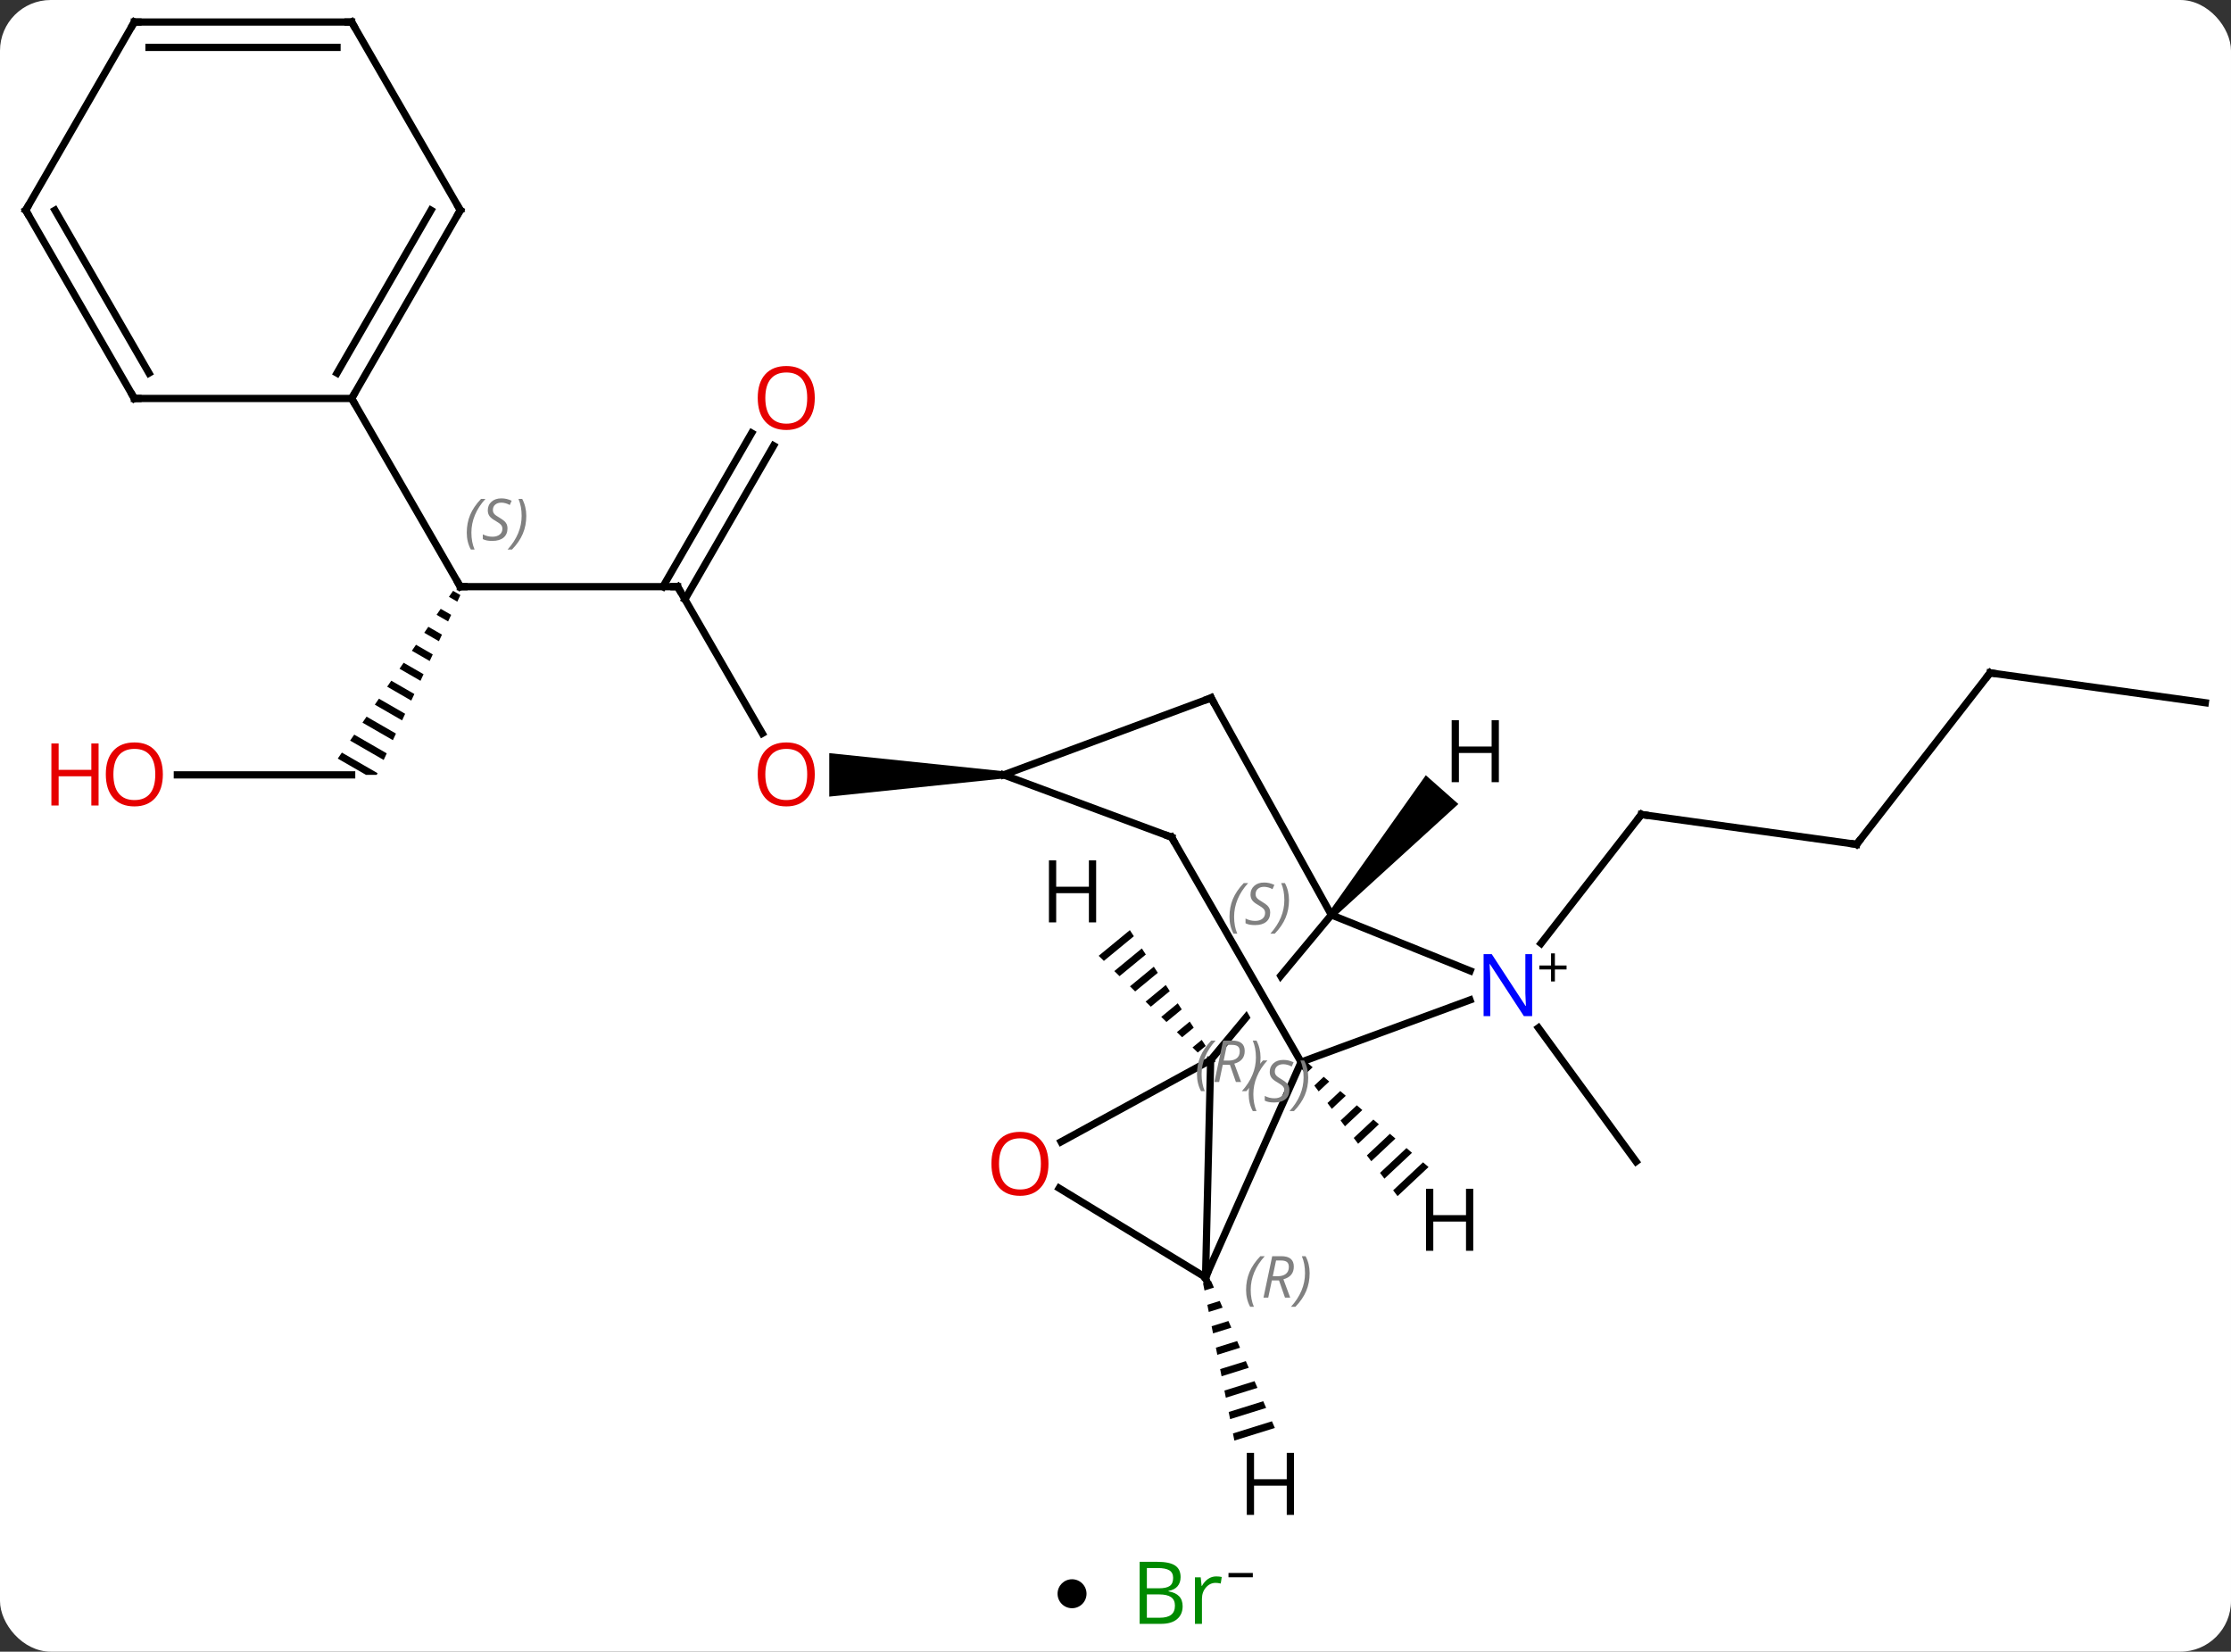 <svg width="308" viewBox="0 0 308 228" style="fill-opacity:1; color-rendering:auto; color-interpolation:auto; text-rendering:auto; stroke:black; stroke-linecap:square; stroke-miterlimit:10; shape-rendering:auto; stroke-opacity:1; fill:black; stroke-dasharray:none; font-weight:normal; stroke-width:1; font-family:'Open Sans'; font-style:normal; stroke-linejoin:miter; font-size:12; stroke-dashoffset:0; image-rendering:auto;" height="228" class="cas-substance-image" xmlns:xlink="http://www.w3.org/1999/xlink" xmlns="http://www.w3.org/2000/svg"><rect x="0" y="0" width="308" height="228" fill="#333333" stroke="none"/><svg class="cas-substance-single-component"><rect y="0" x="0" width="308" stroke="none" ry="7" rx="7" height="228" fill="white" class="cas-substance-group"/><svg y="0" x="0" width="308" viewBox="0 0 308 213" style="fill:black;" height="213" class="cas-substance-single-component-image"><svg><g><clipPath id="clipPath_37c61d837c6c47b88701558f4b29f5141" clipPathUnits="userSpaceOnUse"><path d="M16.819 6.622 L11.819 12.634 L30.094 44.361 L24.895 47.356 L7.729 17.553 L7.729 17.553 L-4.641 32.428 L26.114 58.004 L47.574 32.197 L16.819 6.622 Z"/></clipPath><g transform="translate(154,104)" style="text-rendering:geometricPrecision; color-rendering:optimizeQuality; color-interpolation:linearRGB; stroke-linecap:butt; image-rendering:optimizeQuality;"><line y2="12.558" y1="8.436" x2="102.312" x1="72.597" style="fill:none;"/><line y2="26.228" y1="8.436" x2="58.748" x1="72.597" style="fill:none;"/><line y2="-11.115" y1="12.558" x2="120.738" x1="102.312" style="fill:none;"/><line y2="-6.993" y1="-11.115" x2="150.453" x1="120.738" style="fill:none;"/><line y2="37.883" y1="56.337" x2="58.384" x1="71.865" style="fill:none;"/><line y2="-23.016" y1="-2.764" x2="-60.453" x1="-48.76" style="fill:none;"/><path style="stroke:none;" d="M-15.453 2.464 L-15.453 3.464 L-39.516 5.964 L-39.516 -0.036 Z"/><line y2="-23.016" y1="-23.016" x2="-90.453" x1="-60.453" style="fill:none;"/><line y2="-42.473" y1="-21.266" x2="-47.198" x1="-59.443" style="fill:none;"/><line y2="-44.223" y1="-23.016" x2="-50.23" x1="-62.474" style="fill:none;"/><path style="stroke:none;" d="M-91.454 -22.439 L-92.023 -21.612 L-90.867 -20.946 L-90.443 -21.856 L-91.454 -22.439 ZM-93.16 -19.958 L-93.728 -19.131 L-92.137 -18.214 L-91.714 -19.125 L-91.714 -19.125 L-93.16 -19.958 ZM-94.865 -17.478 L-95.433 -16.651 L-93.408 -15.483 L-92.984 -16.393 L-92.984 -16.393 L-94.865 -17.478 ZM-96.57 -14.997 L-97.139 -14.17 L-94.678 -12.751 L-94.255 -13.662 L-96.57 -14.997 ZM-98.276 -12.516 L-98.844 -11.689 L-95.949 -10.02 L-95.526 -10.93 L-95.526 -10.93 L-98.276 -12.516 ZM-99.981 -10.036 L-100.549 -9.209 L-97.22 -7.288 L-97.22 -7.288 L-96.796 -8.199 L-99.981 -10.036 ZM-101.686 -7.555 L-102.255 -6.728 L-98.49 -4.557 L-98.067 -5.468 L-101.686 -7.555 ZM-103.392 -5.074 L-103.96 -4.247 L-103.96 -4.247 L-99.761 -1.826 L-99.337 -2.736 L-103.392 -5.074 ZM-105.097 -2.593 L-105.665 -1.766 L-101.031 0.906 L-100.608 -0.005 L-105.097 -2.593 ZM-106.802 -0.113 L-107.371 0.714 L-107.371 0.714 L-103.469 2.964 L-103.469 2.964 L-101.989 2.964 L-101.989 2.964 L-101.989 2.964 L-101.879 2.727 L-106.802 -0.113 Z"/><line y2="-48.996" y1="-23.016" x2="-105.453" x1="-90.453" style="fill:none;"/><line y2="2.964" y1="2.964" x2="-129.516" x1="-105.453" style="fill:none;"/><line y2="42.333" y1="72.324" x2="13.134" x1="12.432" style="fill:none;"/><line y2="42.609" y1="72.324" x2="25.623" x1="12.432" style="fill:none;"/><line y2="60.017" y1="72.324" x2="-7.778" x1="12.432" style="fill:none;"/><line y2="53.616" y1="42.333" x2="-7.51" x1="13.134" style="fill:none;"/><line y2="22.293" y1="42.333" x2="29.799" x1="13.134" style="fill:none; clip-path:url(#clipPath_37c61d837c6c47b88701558f4b29f5141);"/><line y2="34.035" y1="42.609" x2="48.939" x1="25.623" style="fill:none;"/><line y2="11.568" y1="42.609" x2="7.743" x1="25.623" style="fill:none;"/><line y2="30.014" y1="22.293" x2="48.961" x1="29.799" style="fill:none;"/><line y2="-7.662" y1="22.293" x2="13.203" x1="29.799" style="fill:none;"/><line y2="2.964" y1="11.568" x2="-15.453" x1="7.743" style="fill:none;"/><line y2="2.964" y1="-7.662" x2="-15.453" x1="13.203" style="fill:none;"/><line y2="-74.979" y1="-48.996" x2="-90.453" x1="-105.453" style="fill:none;"/><line y2="-74.979" y1="-52.496" x2="-94.495" x1="-107.474" style="fill:none;"/><line y2="-48.996" y1="-48.996" x2="-135.453" x1="-105.453" style="fill:none;"/><line y2="-100.959" y1="-74.979" x2="-105.453" x1="-90.453" style="fill:none;"/><line y2="-74.979" y1="-48.996" x2="-150.453" x1="-135.453" style="fill:none;"/><line y2="-74.979" y1="-52.496" x2="-146.411" x1="-133.432" style="fill:none;"/><line y2="-100.959" y1="-100.959" x2="-135.453" x1="-105.453" style="fill:none;"/><line y2="-97.459" y1="-97.459" x2="-133.432" x1="-107.474" style="fill:none;"/><line y2="-100.959" y1="-74.979" x2="-135.453" x1="-150.453" style="fill:none;"/><path style="stroke:none;" d="M13.187 72.814 L12.091 73.156 L12.091 73.156 L12.287 74.142 L12.287 74.142 L13.587 73.737 L13.587 73.737 L13.187 72.814 ZM14.389 75.583 L12.68 76.115 L12.68 76.115 L12.876 77.102 L12.876 77.102 L14.789 76.506 L14.789 76.506 L14.389 75.583 ZM15.59 78.352 L13.269 79.075 L13.269 79.075 L13.465 80.062 L13.465 80.062 L15.991 79.274 L15.991 79.274 L15.59 78.352 ZM16.792 81.12 L13.858 82.035 L13.858 82.035 L14.055 83.021 L14.055 83.021 L17.192 82.043 L17.192 82.043 L16.792 81.12 ZM17.993 83.889 L14.447 84.994 L14.447 84.994 L14.644 85.981 L14.644 85.981 L18.394 84.811 L18.394 84.811 L17.993 83.889 ZM19.195 86.657 L15.036 87.954 L15.036 87.954 L15.233 88.94 L15.233 88.94 L19.596 87.58 L19.596 87.58 L19.195 86.657 ZM20.397 89.426 L15.626 90.913 L15.626 90.913 L15.822 91.9 L15.822 91.9 L20.797 90.349 L20.797 90.349 L20.397 89.426 ZM21.598 92.194 L16.215 93.873 L16.215 93.873 L16.411 94.859 L16.411 94.859 L21.999 93.117 L21.999 93.117 L21.598 92.194 Z"/><path style="stroke:none;" d="M1.982 24.397 L-2.323 27.941 L-2.323 27.941 L-1.603 28.644 L-1.603 28.644 L2.533 25.238 L1.982 24.397 ZM3.635 26.921 L-0.163 30.049 L-0.163 30.049 L0.556 30.751 L0.556 30.751 L4.187 27.763 L4.187 27.763 L3.635 26.921 ZM5.289 29.446 L1.996 32.157 L1.996 32.157 L2.716 32.859 L2.716 32.859 L5.84 30.287 L5.84 30.287 L5.289 29.446 ZM6.942 31.97 L4.156 34.264 L4.156 34.264 L4.875 34.967 L4.875 34.967 L7.493 32.812 L6.942 31.97 ZM8.595 34.495 L6.315 36.372 L6.315 36.372 L7.035 37.075 L7.035 37.075 L9.146 35.336 L9.146 35.336 L8.595 34.495 ZM10.248 37.019 L8.475 38.48 L9.194 39.182 L9.194 39.182 L10.8 37.861 L10.8 37.861 L10.248 37.019 ZM11.902 39.544 L10.634 40.587 L10.634 40.587 L11.354 41.29 L11.354 41.29 L12.453 40.385 L12.453 40.385 L11.902 39.544 Z"/><path style="stroke:none;" d="M26.457 42.672 L25.631 43.446 L25.631 43.446 L26.236 44.249 L26.236 44.249 L27.219 43.328 L27.219 43.328 L26.457 42.672 ZM28.743 44.639 L27.446 45.855 L28.051 46.659 L28.051 46.659 L29.505 45.295 L29.505 45.295 L28.743 44.639 ZM31.028 46.607 L29.26 48.265 L29.865 49.068 L29.865 49.068 L31.79 47.263 L31.79 47.263 L31.028 46.607 ZM33.314 48.575 L31.075 50.674 L31.075 50.674 L31.68 51.477 L34.075 49.231 L34.075 49.231 L33.314 48.575 ZM35.599 50.543 L32.89 53.083 L32.89 53.083 L33.494 53.886 L33.494 53.886 L36.361 51.199 L36.361 51.199 L35.599 50.543 ZM37.884 52.511 L34.704 55.492 L34.704 55.492 L35.309 56.296 L38.646 53.167 L38.646 53.167 L37.884 52.511 ZM40.17 54.479 L36.519 57.902 L37.124 58.705 L40.932 55.135 L40.932 55.135 L40.17 54.479 ZM42.455 56.447 L38.333 60.311 L38.333 60.311 L38.938 61.114 L43.217 57.102 L43.217 57.102 L42.455 56.447 Z"/><path style="stroke:none;" d="M30.174 22.624 L29.424 21.962 L42.838 3.014 L47.333 6.988 Z"/><path style="fill:none; stroke-miterlimit:5;" d="M73.092 8.505 L72.597 8.436 L72.29 8.831"/><path style="fill:none; stroke-miterlimit:5;" d="M101.817 12.489 L102.312 12.558 L102.619 12.163"/><path style="fill:none; stroke-miterlimit:5;" d="M120.431 -10.72 L120.738 -11.115 L121.233 -11.046"/></g><g transform="translate(154,104)" style="stroke-linecap:butt; fill:rgb(230,0,0); text-rendering:geometricPrecision; color-rendering:optimizeQuality; image-rendering:optimizeQuality; font-family:'Open Sans'; stroke:rgb(230,0,0); color-interpolation:linearRGB; stroke-miterlimit:5;"><path style="stroke:none;" d="M-41.516 2.894 Q-41.516 4.956 -42.555 6.136 Q-43.594 7.316 -45.437 7.316 Q-47.328 7.316 -48.359 6.152 Q-49.391 4.987 -49.391 2.878 Q-49.391 0.784 -48.359 -0.364 Q-47.328 -1.513 -45.437 -1.513 Q-43.578 -1.513 -42.547 -0.341 Q-41.516 0.831 -41.516 2.894 ZM-48.344 2.894 Q-48.344 4.628 -47.601 5.534 Q-46.859 6.441 -45.437 6.441 Q-44.016 6.441 -43.289 5.542 Q-42.562 4.644 -42.562 2.894 Q-42.562 1.159 -43.289 0.269 Q-44.016 -0.622 -45.437 -0.622 Q-46.859 -0.622 -47.601 0.277 Q-48.344 1.175 -48.344 2.894 Z"/><path style="fill:none; stroke:black;" d="M-60.203 -22.583 L-60.453 -23.016 L-60.953 -23.016"/><path style="fill:none; stroke:black;" d="M-89.953 -23.016 L-90.453 -23.016 L-90.703 -23.449"/></g><g transform="translate(154,104)" style="stroke-linecap:butt; font-size:8.4px; fill:gray; text-rendering:geometricPrecision; image-rendering:optimizeQuality; color-rendering:optimizeQuality; font-family:'Open Sans'; font-style:italic; stroke:gray; color-interpolation:linearRGB; stroke-miterlimit:5;"><path style="stroke:none;" d="M-89.561 -30.473 Q-89.561 -31.801 -89.093 -32.926 Q-88.624 -34.051 -87.593 -35.129 L-86.983 -35.129 Q-87.952 -34.067 -88.436 -32.895 Q-88.921 -31.723 -88.921 -30.489 Q-88.921 -29.161 -88.483 -28.145 L-88.999 -28.145 Q-89.561 -29.176 -89.561 -30.473 ZM-83.939 -31.067 Q-83.939 -30.239 -84.486 -29.786 Q-85.033 -29.332 -86.033 -29.332 Q-86.439 -29.332 -86.751 -29.387 Q-87.064 -29.442 -87.345 -29.582 L-87.345 -30.239 Q-86.72 -29.911 -86.017 -29.911 Q-85.392 -29.911 -85.017 -30.207 Q-84.642 -30.504 -84.642 -31.02 Q-84.642 -31.332 -84.845 -31.559 Q-85.048 -31.786 -85.611 -32.114 Q-86.204 -32.442 -86.431 -32.77 Q-86.658 -33.098 -86.658 -33.551 Q-86.658 -34.286 -86.142 -34.746 Q-85.626 -35.207 -84.783 -35.207 Q-84.408 -35.207 -84.072 -35.129 Q-83.736 -35.051 -83.361 -34.879 L-83.626 -34.286 Q-83.876 -34.442 -84.197 -34.528 Q-84.517 -34.614 -84.783 -34.614 Q-85.314 -34.614 -85.634 -34.34 Q-85.954 -34.067 -85.954 -33.598 Q-85.954 -33.395 -85.884 -33.246 Q-85.814 -33.098 -85.673 -32.965 Q-85.533 -32.832 -85.111 -32.582 Q-84.548 -32.239 -84.345 -32.043 Q-84.142 -31.848 -84.04 -31.614 Q-83.939 -31.379 -83.939 -31.067 ZM-81.344 -32.786 Q-81.344 -31.457 -81.821 -30.325 Q-82.297 -29.192 -83.313 -28.145 L-83.922 -28.145 Q-81.985 -30.301 -81.985 -32.786 Q-81.985 -34.114 -82.422 -35.129 L-81.907 -35.129 Q-81.344 -34.067 -81.344 -32.786 Z"/></g><g transform="translate(154,104)" style="stroke-linecap:butt; fill:rgb(230,0,0); text-rendering:geometricPrecision; color-rendering:optimizeQuality; image-rendering:optimizeQuality; font-family:'Open Sans'; stroke:rgb(230,0,0); color-interpolation:linearRGB; stroke-miterlimit:5;"><path style="stroke:none;" d="M-41.516 -49.066 Q-41.516 -47.004 -42.555 -45.824 Q-43.594 -44.644 -45.437 -44.644 Q-47.328 -44.644 -48.359 -45.809 Q-49.391 -46.973 -49.391 -49.082 Q-49.391 -51.176 -48.359 -52.324 Q-47.328 -53.473 -45.437 -53.473 Q-43.578 -53.473 -42.547 -52.301 Q-41.516 -51.129 -41.516 -49.066 ZM-48.344 -49.066 Q-48.344 -47.332 -47.601 -46.426 Q-46.859 -45.519 -45.437 -45.519 Q-44.016 -45.519 -43.289 -46.418 Q-42.562 -47.316 -42.562 -49.066 Q-42.562 -50.801 -43.289 -51.691 Q-44.016 -52.582 -45.437 -52.582 Q-46.859 -52.582 -47.601 -51.684 Q-48.344 -50.785 -48.344 -49.066 Z"/><path style="stroke:none;" d="M-131.516 2.894 Q-131.516 4.956 -132.555 6.136 Q-133.594 7.316 -135.437 7.316 Q-137.328 7.316 -138.359 6.152 Q-139.391 4.987 -139.391 2.878 Q-139.391 0.784 -138.359 -0.364 Q-137.328 -1.513 -135.437 -1.513 Q-133.578 -1.513 -132.547 -0.341 Q-131.516 0.831 -131.516 2.894 ZM-138.344 2.894 Q-138.344 4.628 -137.601 5.534 Q-136.859 6.441 -135.437 6.441 Q-134.016 6.441 -133.289 5.542 Q-132.562 4.644 -132.562 2.894 Q-132.562 1.159 -133.289 0.269 Q-134.016 -0.622 -135.437 -0.622 Q-136.859 -0.622 -137.601 0.277 Q-138.344 1.175 -138.344 2.894 Z"/><path style="stroke:none;" d="M-140.391 7.191 L-141.391 7.191 L-141.391 3.159 L-145.906 3.159 L-145.906 7.191 L-146.906 7.191 L-146.906 -1.372 L-145.906 -1.372 L-145.906 2.269 L-141.391 2.269 L-141.391 -1.372 L-140.391 -1.372 L-140.391 7.191 Z"/><path style="fill:none; stroke:black;" d="M12.581 72.801 L12.432 72.324 L12.635 71.867"/></g><g transform="translate(154,104)" style="stroke-linecap:butt; font-size:8.4px; fill:gray; text-rendering:geometricPrecision; image-rendering:optimizeQuality; color-rendering:optimizeQuality; font-family:'Open Sans'; font-style:italic; stroke:gray; color-interpolation:linearRGB; stroke-miterlimit:5;"><path style="stroke:none;" d="M18.027 74.062 Q18.027 72.734 18.496 71.609 Q18.964 70.484 19.996 69.405 L20.605 69.405 Q19.636 70.468 19.152 71.64 Q18.668 72.812 18.668 74.046 Q18.668 75.374 19.105 76.39 L18.589 76.39 Q18.027 75.359 18.027 74.062 ZM21.587 72.749 L21.087 75.124 L20.431 75.124 L21.634 69.405 L22.884 69.405 Q24.618 69.405 24.618 70.843 Q24.618 72.202 23.181 72.593 L24.118 75.124 L23.399 75.124 L22.571 72.749 L21.587 72.749 ZM22.165 69.999 Q21.774 71.921 21.712 72.171 L22.368 72.171 Q23.118 72.171 23.524 71.843 Q23.931 71.515 23.931 70.89 Q23.931 70.421 23.673 70.21 Q23.415 69.999 22.821 69.999 L22.165 69.999 ZM26.804 71.749 Q26.804 73.077 26.328 74.21 Q25.851 75.343 24.835 76.39 L24.226 76.39 Q26.164 74.234 26.164 71.749 Q26.164 70.421 25.726 69.405 L26.242 69.405 Q26.804 70.468 26.804 71.749 Z"/><path style="stroke:none;" d="M18.39 47.045 Q18.39 45.717 18.858 44.592 Q19.327 43.467 20.358 42.389 L20.968 42.389 Q19.999 43.452 19.515 44.623 Q19.03 45.795 19.03 47.03 Q19.03 48.358 19.468 49.373 L18.952 49.373 Q18.39 48.342 18.39 47.045 ZM24.012 46.452 Q24.012 47.28 23.465 47.733 Q22.918 48.186 21.918 48.186 Q21.512 48.186 21.2 48.131 Q20.887 48.077 20.606 47.936 L20.606 47.28 Q21.231 47.608 21.934 47.608 Q22.559 47.608 22.934 47.311 Q23.309 47.014 23.309 46.498 Q23.309 46.186 23.106 45.959 Q22.903 45.733 22.34 45.405 Q21.747 45.077 21.52 44.748 Q21.293 44.42 21.293 43.967 Q21.293 43.233 21.809 42.772 Q22.325 42.311 23.168 42.311 Q23.543 42.311 23.879 42.389 Q24.215 42.467 24.59 42.639 L24.325 43.233 Q24.075 43.077 23.754 42.991 Q23.434 42.905 23.168 42.905 Q22.637 42.905 22.317 43.178 Q21.997 43.452 21.997 43.92 Q21.997 44.123 22.067 44.272 Q22.137 44.42 22.278 44.553 Q22.418 44.686 22.84 44.936 Q23.403 45.28 23.606 45.475 Q23.809 45.67 23.91 45.905 Q24.012 46.139 24.012 46.452 ZM26.607 44.733 Q26.607 46.061 26.13 47.194 Q25.653 48.327 24.638 49.373 L24.028 49.373 Q25.966 47.217 25.966 44.733 Q25.966 43.405 25.528 42.389 L26.044 42.389 Q26.607 43.452 26.607 44.733 Z"/><path style="stroke:none;" d="M11.248 44.297 Q11.248 42.969 11.717 41.844 Q12.186 40.719 13.217 39.641 L13.826 39.641 Q12.857 40.703 12.373 41.875 Q11.889 43.047 11.889 44.281 Q11.889 45.609 12.326 46.625 L11.811 46.625 Q11.248 45.594 11.248 44.297 ZM14.808 42.984 L14.308 45.359 L13.652 45.359 L14.855 39.641 L16.105 39.641 Q17.839 39.641 17.839 41.078 Q17.839 42.438 16.402 42.828 L17.339 45.359 L16.621 45.359 L15.793 42.984 L14.808 42.984 ZM15.386 40.234 Q14.996 42.156 14.933 42.406 L15.589 42.406 Q16.339 42.406 16.746 42.078 Q17.152 41.75 17.152 41.125 Q17.152 40.656 16.894 40.445 Q16.636 40.234 16.043 40.234 L15.386 40.234 ZM20.025 41.984 Q20.025 43.312 19.549 44.445 Q19.072 45.578 18.057 46.625 L17.447 46.625 Q19.385 44.469 19.385 41.984 Q19.385 40.656 18.947 39.641 L19.463 39.641 Q20.025 40.703 20.025 41.984 Z"/></g><g transform="translate(154,104)" style="stroke-linecap:butt; fill:rgb(230,0,0); text-rendering:geometricPrecision; color-rendering:optimizeQuality; image-rendering:optimizeQuality; font-family:'Open Sans'; stroke:rgb(230,0,0); color-interpolation:linearRGB; stroke-miterlimit:5;"><path style="stroke:none;" d="M-9.254 56.651 Q-9.254 58.713 -10.293 59.893 Q-11.332 61.073 -13.175 61.073 Q-15.066 61.073 -16.097 59.908 Q-17.128 58.744 -17.128 56.635 Q-17.128 54.541 -16.097 53.393 Q-15.066 52.244 -13.175 52.244 Q-11.316 52.244 -10.285 53.416 Q-9.254 54.588 -9.254 56.651 ZM-16.082 56.651 Q-16.082 58.385 -15.339 59.291 Q-14.597 60.198 -13.175 60.198 Q-11.754 60.198 -11.027 59.299 Q-10.3 58.401 -10.3 56.651 Q-10.3 54.916 -11.027 54.026 Q-11.754 53.135 -13.175 53.135 Q-14.597 53.135 -15.339 54.033 Q-16.082 54.932 -16.082 56.651 Z"/></g><g transform="translate(154,104)" style="stroke-linecap:butt; font-size:8.4px; fill:gray; text-rendering:geometricPrecision; image-rendering:optimizeQuality; color-rendering:optimizeQuality; font-family:'Open Sans'; font-style:italic; stroke:gray; color-interpolation:linearRGB; stroke-miterlimit:5;"><path style="stroke:none;" d="M15.735 22.559 Q15.735 21.23 16.203 20.105 Q16.672 18.98 17.703 17.902 L18.313 17.902 Q17.344 18.965 16.86 20.137 Q16.375 21.309 16.375 22.543 Q16.375 23.871 16.813 24.887 L16.297 24.887 Q15.735 23.855 15.735 22.559 ZM21.357 21.965 Q21.357 22.793 20.81 23.246 Q20.263 23.699 19.263 23.699 Q18.857 23.699 18.545 23.645 Q18.232 23.59 17.951 23.449 L17.951 22.793 Q18.576 23.121 19.279 23.121 Q19.904 23.121 20.279 22.824 Q20.654 22.527 20.654 22.012 Q20.654 21.699 20.451 21.473 Q20.248 21.246 19.685 20.918 Q19.091 20.59 18.865 20.262 Q18.638 19.934 18.638 19.48 Q18.638 18.746 19.154 18.285 Q19.67 17.824 20.513 17.824 Q20.888 17.824 21.224 17.902 Q21.56 17.98 21.935 18.152 L21.67 18.746 Q21.42 18.59 21.099 18.504 Q20.779 18.418 20.513 18.418 Q19.982 18.418 19.662 18.691 Q19.341 18.965 19.341 19.434 Q19.341 19.637 19.412 19.785 Q19.482 19.934 19.623 20.066 Q19.763 20.199 20.185 20.449 Q20.748 20.793 20.951 20.988 Q21.154 21.184 21.256 21.418 Q21.357 21.652 21.357 21.965 ZM23.952 20.246 Q23.952 21.574 23.475 22.707 Q22.998 23.84 21.983 24.887 L21.373 24.887 Q23.311 22.73 23.311 20.246 Q23.311 18.918 22.873 17.902 L23.389 17.902 Q23.952 18.965 23.952 20.246 Z"/></g><g transform="translate(154,104)" style="stroke-linecap:butt; fill:rgb(0,5,255); text-rendering:geometricPrecision; color-rendering:optimizeQuality; image-rendering:optimizeQuality; font-family:'Open Sans'; stroke:rgb(0,5,255); color-interpolation:linearRGB; stroke-miterlimit:5;"><path style="stroke:none;" d="M57.52 36.268 L56.379 36.268 L51.691 29.081 L51.645 29.081 Q51.738 30.346 51.738 31.393 L51.738 36.268 L50.816 36.268 L50.816 27.706 L51.941 27.706 L56.613 34.862 L56.66 34.862 Q56.66 34.706 56.613 33.846 Q56.566 32.987 56.582 32.612 L56.582 27.706 L57.52 27.706 L57.52 36.268 Z"/><path style="fill:black; stroke:none;" d="M60.66 29.278 L62.27 29.278 L62.27 29.825 L60.66 29.825 L60.66 31.481 L60.129 31.481 L60.129 29.825 L58.52 29.825 L58.52 29.278 L60.129 29.278 L60.129 27.606 L60.66 27.606 L60.66 29.278 Z"/><path style="fill:none; stroke:black;" d="M7.993 12.001 L7.743 11.568 L7.274 11.394"/><path style="fill:none; stroke:black;" d="M13.445 -7.225 L13.203 -7.662 L12.734 -7.488"/><path style="fill:none; stroke:black;" d="M-105.203 -49.429 L-105.453 -48.996 L-105.203 -48.563"/><path style="fill:none; stroke:black;" d="M-90.703 -74.546 L-90.453 -74.979 L-90.703 -75.412"/><path style="fill:none; stroke:black;" d="M-134.953 -48.996 L-135.453 -48.996 L-135.703 -49.429"/><path style="fill:none; stroke:black;" d="M-105.203 -100.526 L-105.453 -100.959 L-105.953 -100.959"/><path style="fill:none; stroke:black;" d="M-150.203 -74.546 L-150.453 -74.979 L-150.203 -75.412"/><path style="fill:none; stroke:black;" d="M-134.953 -100.959 L-135.453 -100.959 L-135.703 -100.526"/><path style="fill:black; stroke:none;" d="M24.642 105.115 L23.642 105.115 L23.642 101.084 L19.126 101.084 L19.126 105.115 L18.126 105.115 L18.126 96.553 L19.126 96.553 L19.126 100.193 L23.642 100.193 L23.642 96.553 L24.642 96.553 L24.642 105.115 Z"/><path style="fill:black; stroke:none;" d="M-2.673 23.326 L-3.673 23.326 L-3.673 19.295 L-8.189 19.295 L-8.189 23.326 L-9.189 23.326 L-9.189 14.764 L-8.189 14.764 L-8.189 18.404 L-3.673 18.404 L-3.673 14.764 L-2.673 14.764 L-2.673 23.326 Z"/><path style="fill:black; stroke:none;" d="M49.389 68.659 L48.389 68.659 L48.389 64.628 L43.873 64.628 L43.873 68.659 L42.873 68.659 L42.873 60.097 L43.873 60.097 L43.873 63.737 L48.389 63.737 L48.389 60.097 L49.389 60.097 L49.389 68.659 Z"/><path style="fill:black; stroke:none;" d="M52.926 3.973 L51.926 3.973 L51.926 -0.058 L47.41 -0.058 L47.41 3.973 L46.41 3.973 L46.41 -4.589 L47.41 -4.589 L47.41 -0.949 L51.926 -0.949 L51.926 -4.589 L52.926 -4.589 L52.926 3.973 Z"/></g></g></svg></svg><svg y="213" x="146" class="cas-substance-saf"><svg y="5" x="0" width="4" style="fill:black;" height="4" class="cas-substance-saf-dot"><circle stroke="none" r="2" fill="black" cy="2" cx="2"/></svg><svg y="0" x="8" width="22" style="fill:black;" height="15" class="cas-substance-saf-image"><svg><g><g transform="translate(9,7)" style="fill:rgb(0,138,0); text-rendering:geometricPrecision; color-rendering:optimizeQuality; image-rendering:optimizeQuality; font-family:'Open Sans'; stroke:rgb(0,138,0); color-interpolation:linearRGB;"><path style="stroke:none;" d="M-5.669 -4.406 L-3.247 -4.406 Q-1.544 -4.406 -0.778 -3.898 Q-0.013 -3.391 -0.013 -2.297 Q-0.013 -1.531 -0.435 -1.031 Q-0.856 -0.531 -1.685 -0.391 L-1.685 -0.328 Q0.269 0 0.269 1.719 Q0.269 2.859 -0.505 3.508 Q-1.278 4.156 -2.669 4.156 L-5.669 4.156 L-5.669 -4.406 ZM-4.669 -0.75 L-3.028 -0.75 Q-1.966 -0.75 -1.505 -1.078 Q-1.044 -1.406 -1.044 -2.188 Q-1.044 -2.906 -1.56 -3.227 Q-2.075 -3.547 -3.2 -3.547 L-4.669 -3.547 L-4.669 -0.75 ZM-4.669 0.094 L-4.669 3.312 L-2.872 3.312 Q-1.841 3.312 -1.317 2.906 Q-0.794 2.5 -0.794 1.641 Q-0.794 0.844 -1.333 0.469 Q-1.872 0.094 -2.966 0.094 L-4.669 0.094 ZM4.903 -2.391 Q5.325 -2.391 5.669 -2.312 L5.528 -1.406 Q5.138 -1.5 4.825 -1.5 Q4.044 -1.5 3.489 -0.867 Q2.935 -0.234 2.935 0.703 L2.935 4.156 L1.966 4.156 L1.966 -2.266 L2.763 -2.266 L2.888 -1.078 L2.935 -1.078 Q3.278 -1.703 3.786 -2.047 Q4.294 -2.391 4.903 -2.391 Z"/><path style="fill:black; stroke:none;" d="M6.599 -2.272 L6.599 -2.866 L9.958 -2.866 L9.958 -2.272 L6.599 -2.272 Z"/></g></g></svg></svg></svg></svg></svg>